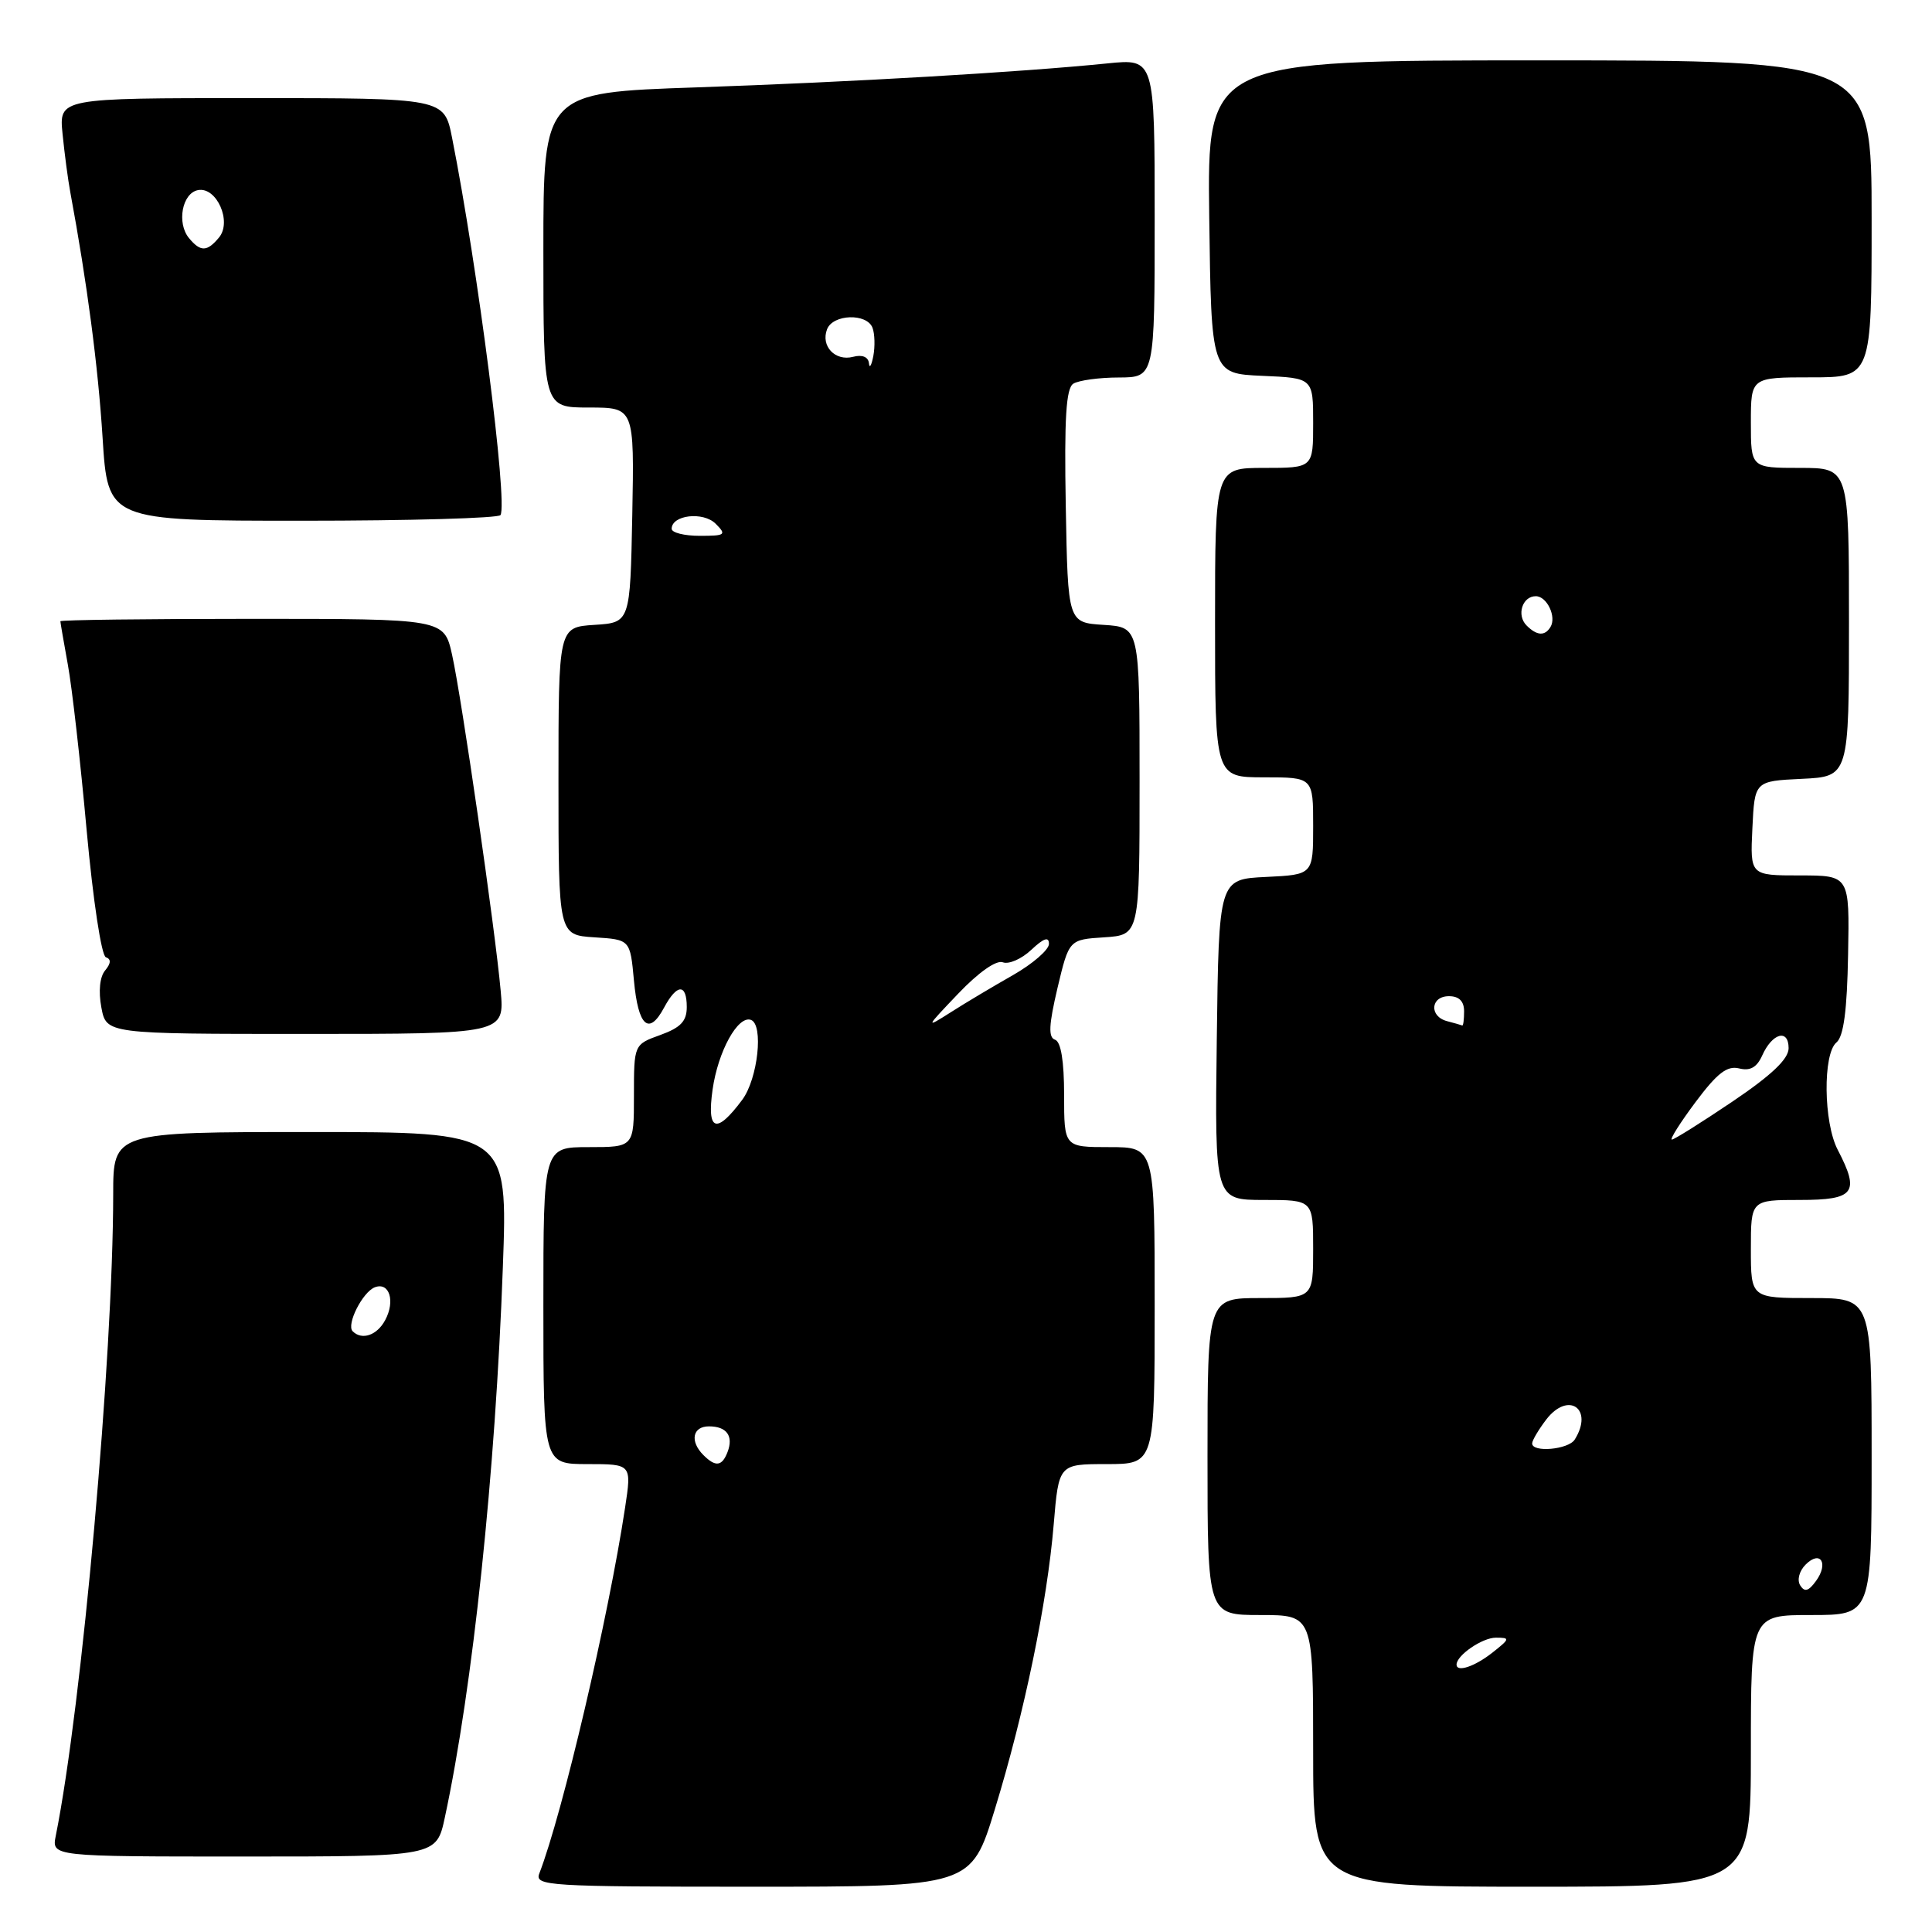 <?xml version="1.0" encoding="UTF-8" standalone="no"?>
<!DOCTYPE svg PUBLIC "-//W3C//DTD SVG 1.1//EN" "http://www.w3.org/Graphics/SVG/1.1/DTD/svg11.dtd" >
<svg xmlns="http://www.w3.org/2000/svg" xmlns:xlink="http://www.w3.org/1999/xlink" version="1.1" viewBox="0 0 256 256">
 <g >
 <path fill="currentColor"
d=" M 131.82 239.75 C 135.76 226.90 138.75 212.39 139.62 202.01 C 140.29 194.00 140.29 194.00 146.64 194.00 C 153.00 194.00 153.00 194.00 153.00 173.00 C 153.00 152.00 153.00 152.00 147.00 152.00 C 141.00 152.00 141.00 152.00 141.00 145.08 C 141.00 140.60 140.58 138.03 139.80 137.77 C 138.89 137.46 138.97 135.82 140.12 130.93 C 141.65 124.50 141.65 124.50 146.32 124.20 C 151.00 123.89 151.00 123.89 151.00 103.50 C 151.00 83.11 151.00 83.11 146.25 82.80 C 141.50 82.50 141.50 82.50 141.22 67.08 C 141.01 55.41 141.26 51.45 142.22 50.84 C 142.93 50.40 145.64 50.02 148.25 50.02 C 153.00 50.00 153.00 50.00 153.00 28.88 C 153.00 7.77 153.00 7.77 146.75 8.40 C 135.32 9.56 112.74 10.88 92.25 11.58 C 72.00 12.27 72.00 12.27 72.00 33.14 C 72.00 54.00 72.00 54.00 78.03 54.00 C 84.05 54.00 84.05 54.00 83.78 68.25 C 83.50 82.50 83.50 82.50 78.75 82.80 C 74.00 83.11 74.00 83.11 74.00 103.50 C 74.00 123.89 74.00 123.89 78.75 124.20 C 83.50 124.50 83.50 124.50 84.00 129.92 C 84.56 136.00 85.98 137.28 87.99 133.52 C 89.70 130.33 91.00 130.29 91.00 133.44 C 91.00 135.31 90.20 136.16 87.50 137.14 C 84.00 138.40 84.00 138.40 84.00 145.20 C 84.00 152.00 84.00 152.00 78.00 152.00 C 72.00 152.00 72.00 152.00 72.00 173.00 C 72.00 194.00 72.00 194.00 77.85 194.00 C 83.70 194.00 83.70 194.00 82.83 199.75 C 80.62 214.34 74.55 240.26 71.46 248.25 C 70.83 249.89 72.57 250.00 99.73 250.00 C 128.68 250.00 128.68 250.00 131.82 239.75 Z  M 232.00 232.00 C 232.00 214.00 232.00 214.00 240.00 214.00 C 248.00 214.00 248.00 214.00 248.00 193.00 C 248.00 172.00 248.00 172.00 240.00 172.00 C 232.00 172.00 232.00 172.00 232.00 165.50 C 232.00 159.00 232.00 159.00 238.50 159.00 C 245.75 159.00 246.47 158.05 243.51 152.36 C 241.62 148.75 241.52 139.64 243.34 138.13 C 244.29 137.34 244.75 133.89 244.88 126.51 C 245.08 116.00 245.08 116.00 238.49 116.00 C 231.90 116.00 231.90 116.00 232.20 109.75 C 232.50 103.50 232.50 103.50 238.75 103.20 C 245.00 102.90 245.00 102.90 245.00 82.45 C 245.00 62.00 245.00 62.00 238.50 62.00 C 232.00 62.00 232.00 62.00 232.00 56.00 C 232.00 50.00 232.00 50.00 240.00 50.00 C 248.00 50.00 248.00 50.00 248.00 29.00 C 248.00 8.00 248.00 8.00 203.98 8.00 C 159.96 8.00 159.96 8.00 160.23 28.75 C 160.50 49.50 160.50 49.50 167.25 49.80 C 174.00 50.09 174.00 50.09 174.00 56.05 C 174.00 62.00 174.00 62.00 167.50 62.00 C 161.00 62.00 161.00 62.00 161.00 82.50 C 161.00 103.00 161.00 103.00 167.50 103.00 C 174.00 103.00 174.00 103.00 174.00 109.45 C 174.00 115.90 174.00 115.90 167.75 116.20 C 161.50 116.50 161.50 116.50 161.23 137.75 C 160.96 159.00 160.96 159.00 167.48 159.00 C 174.00 159.00 174.00 159.00 174.00 165.50 C 174.00 172.00 174.00 172.00 167.00 172.00 C 160.00 172.00 160.00 172.00 160.00 193.00 C 160.00 214.00 160.00 214.00 167.00 214.00 C 174.00 214.00 174.00 214.00 174.00 232.00 C 174.00 250.00 174.00 250.00 203.00 250.00 C 232.00 250.00 232.00 250.00 232.00 232.00 Z  M 58.94 240.84 C 62.66 223.50 65.64 195.22 66.63 167.93 C 67.29 150.00 67.29 150.00 41.14 150.00 C 15.00 150.00 15.00 150.00 15.00 158.25 C 14.98 179.87 10.86 225.98 7.39 243.25 C 6.84 246.00 6.84 246.00 32.34 246.00 C 57.83 246.00 57.83 246.00 58.94 240.84 Z  M 66.34 131.25 C 65.61 123.13 61.17 92.44 59.90 86.75 C 58.84 82.00 58.84 82.00 33.42 82.00 C 19.44 82.00 8.00 82.14 8.00 82.32 C 8.00 82.49 8.45 85.08 8.99 88.07 C 9.54 91.05 10.66 100.92 11.48 110.00 C 12.33 119.29 13.44 126.65 14.03 126.84 C 14.74 127.08 14.71 127.65 13.93 128.59 C 13.22 129.43 13.03 131.35 13.43 133.49 C 14.09 137.00 14.09 137.00 40.47 137.00 C 66.86 137.00 66.86 137.00 66.34 131.25 Z  M 66.32 68.25 C 67.30 66.54 63.30 35.37 59.90 18.25 C 58.86 13.00 58.86 13.00 33.33 13.00 C 7.81 13.00 7.81 13.00 8.29 17.75 C 8.55 20.36 9.01 23.85 9.32 25.50 C 11.54 37.47 12.99 48.47 13.59 57.95 C 14.28 69.00 14.28 69.00 40.08 69.00 C 54.27 69.00 66.08 68.66 66.32 68.25 Z  M 93.20 192.80 C 91.38 190.98 91.76 189.00 93.94 189.00 C 96.30 189.00 97.22 190.28 96.40 192.41 C 95.67 194.31 94.81 194.41 93.20 192.80 Z  M 94.42 144.38 C 95.14 139.31 97.77 134.53 99.50 135.14 C 101.21 135.75 100.42 142.95 98.35 145.73 C 94.91 150.35 93.64 149.91 94.42 144.38 Z  M 126.98 131.65 C 129.67 128.83 132.02 127.18 132.88 127.51 C 133.67 127.81 135.37 127.07 136.66 125.85 C 138.31 124.30 139.00 124.07 138.99 125.08 C 138.98 125.86 136.84 127.71 134.24 129.20 C 131.63 130.68 127.92 132.89 126.00 134.12 C 122.58 136.29 122.60 136.24 126.98 131.65 Z  M 89.00 70.07 C 89.00 68.23 93.18 67.75 94.83 69.40 C 96.30 70.87 96.12 71.00 92.71 71.00 C 90.67 71.00 89.00 70.58 89.00 70.07 Z  M 115.14 48.13 C 115.05 47.29 114.25 46.96 113.04 47.28 C 110.66 47.90 108.73 45.86 109.59 43.63 C 110.36 41.62 114.86 41.47 115.61 43.43 C 115.91 44.21 115.96 45.90 115.72 47.18 C 115.47 48.45 115.21 48.89 115.14 48.13 Z  M 193.00 220.57 C 193.00 219.34 196.41 217.00 198.21 217.00 C 200.13 217.00 200.10 217.13 197.73 219.00 C 195.40 220.83 193.00 221.63 193.00 220.57 Z  M 238.53 210.06 C 238.10 209.35 238.41 208.16 239.26 207.31 C 241.22 205.35 242.34 207.15 240.62 209.50 C 239.63 210.86 239.11 210.99 238.53 210.06 Z  M 203.02 191.25 C 203.03 190.84 203.88 189.42 204.89 188.09 C 207.82 184.29 211.21 186.68 208.66 190.75 C 207.83 192.08 202.98 192.51 203.02 191.25 Z  M 224.67 146.03 C 227.54 142.19 228.85 141.18 230.44 141.57 C 231.90 141.94 232.79 141.44 233.50 139.86 C 234.83 136.88 237.00 136.28 237.00 138.89 C 237.00 140.32 234.76 142.45 229.55 145.97 C 225.44 148.74 221.84 151.00 221.53 151.00 C 221.22 151.00 222.63 148.76 224.67 146.03 Z  M 191.75 135.31 C 189.34 134.68 189.54 132.00 192.00 132.00 C 193.33 132.00 194.00 132.67 194.00 134.00 C 194.00 135.10 193.89 135.95 193.75 135.88 C 193.61 135.82 192.71 135.56 191.75 135.31 Z  M 202.28 82.88 C 200.92 81.52 201.71 79.00 203.50 79.00 C 204.98 79.00 206.28 81.74 205.44 83.09 C 204.69 84.31 203.64 84.24 202.28 82.88 Z  M 46.73 176.40 C 45.86 175.52 48.04 171.20 49.67 170.57 C 51.59 169.84 52.40 172.39 51.04 174.92 C 49.96 176.94 47.96 177.63 46.73 176.40 Z  M 25.05 31.56 C 23.39 29.56 24.13 25.59 26.24 25.19 C 28.70 24.72 30.77 29.37 29.02 31.47 C 27.44 33.38 26.57 33.39 25.05 31.56 Z "/>
</g>
</svg>